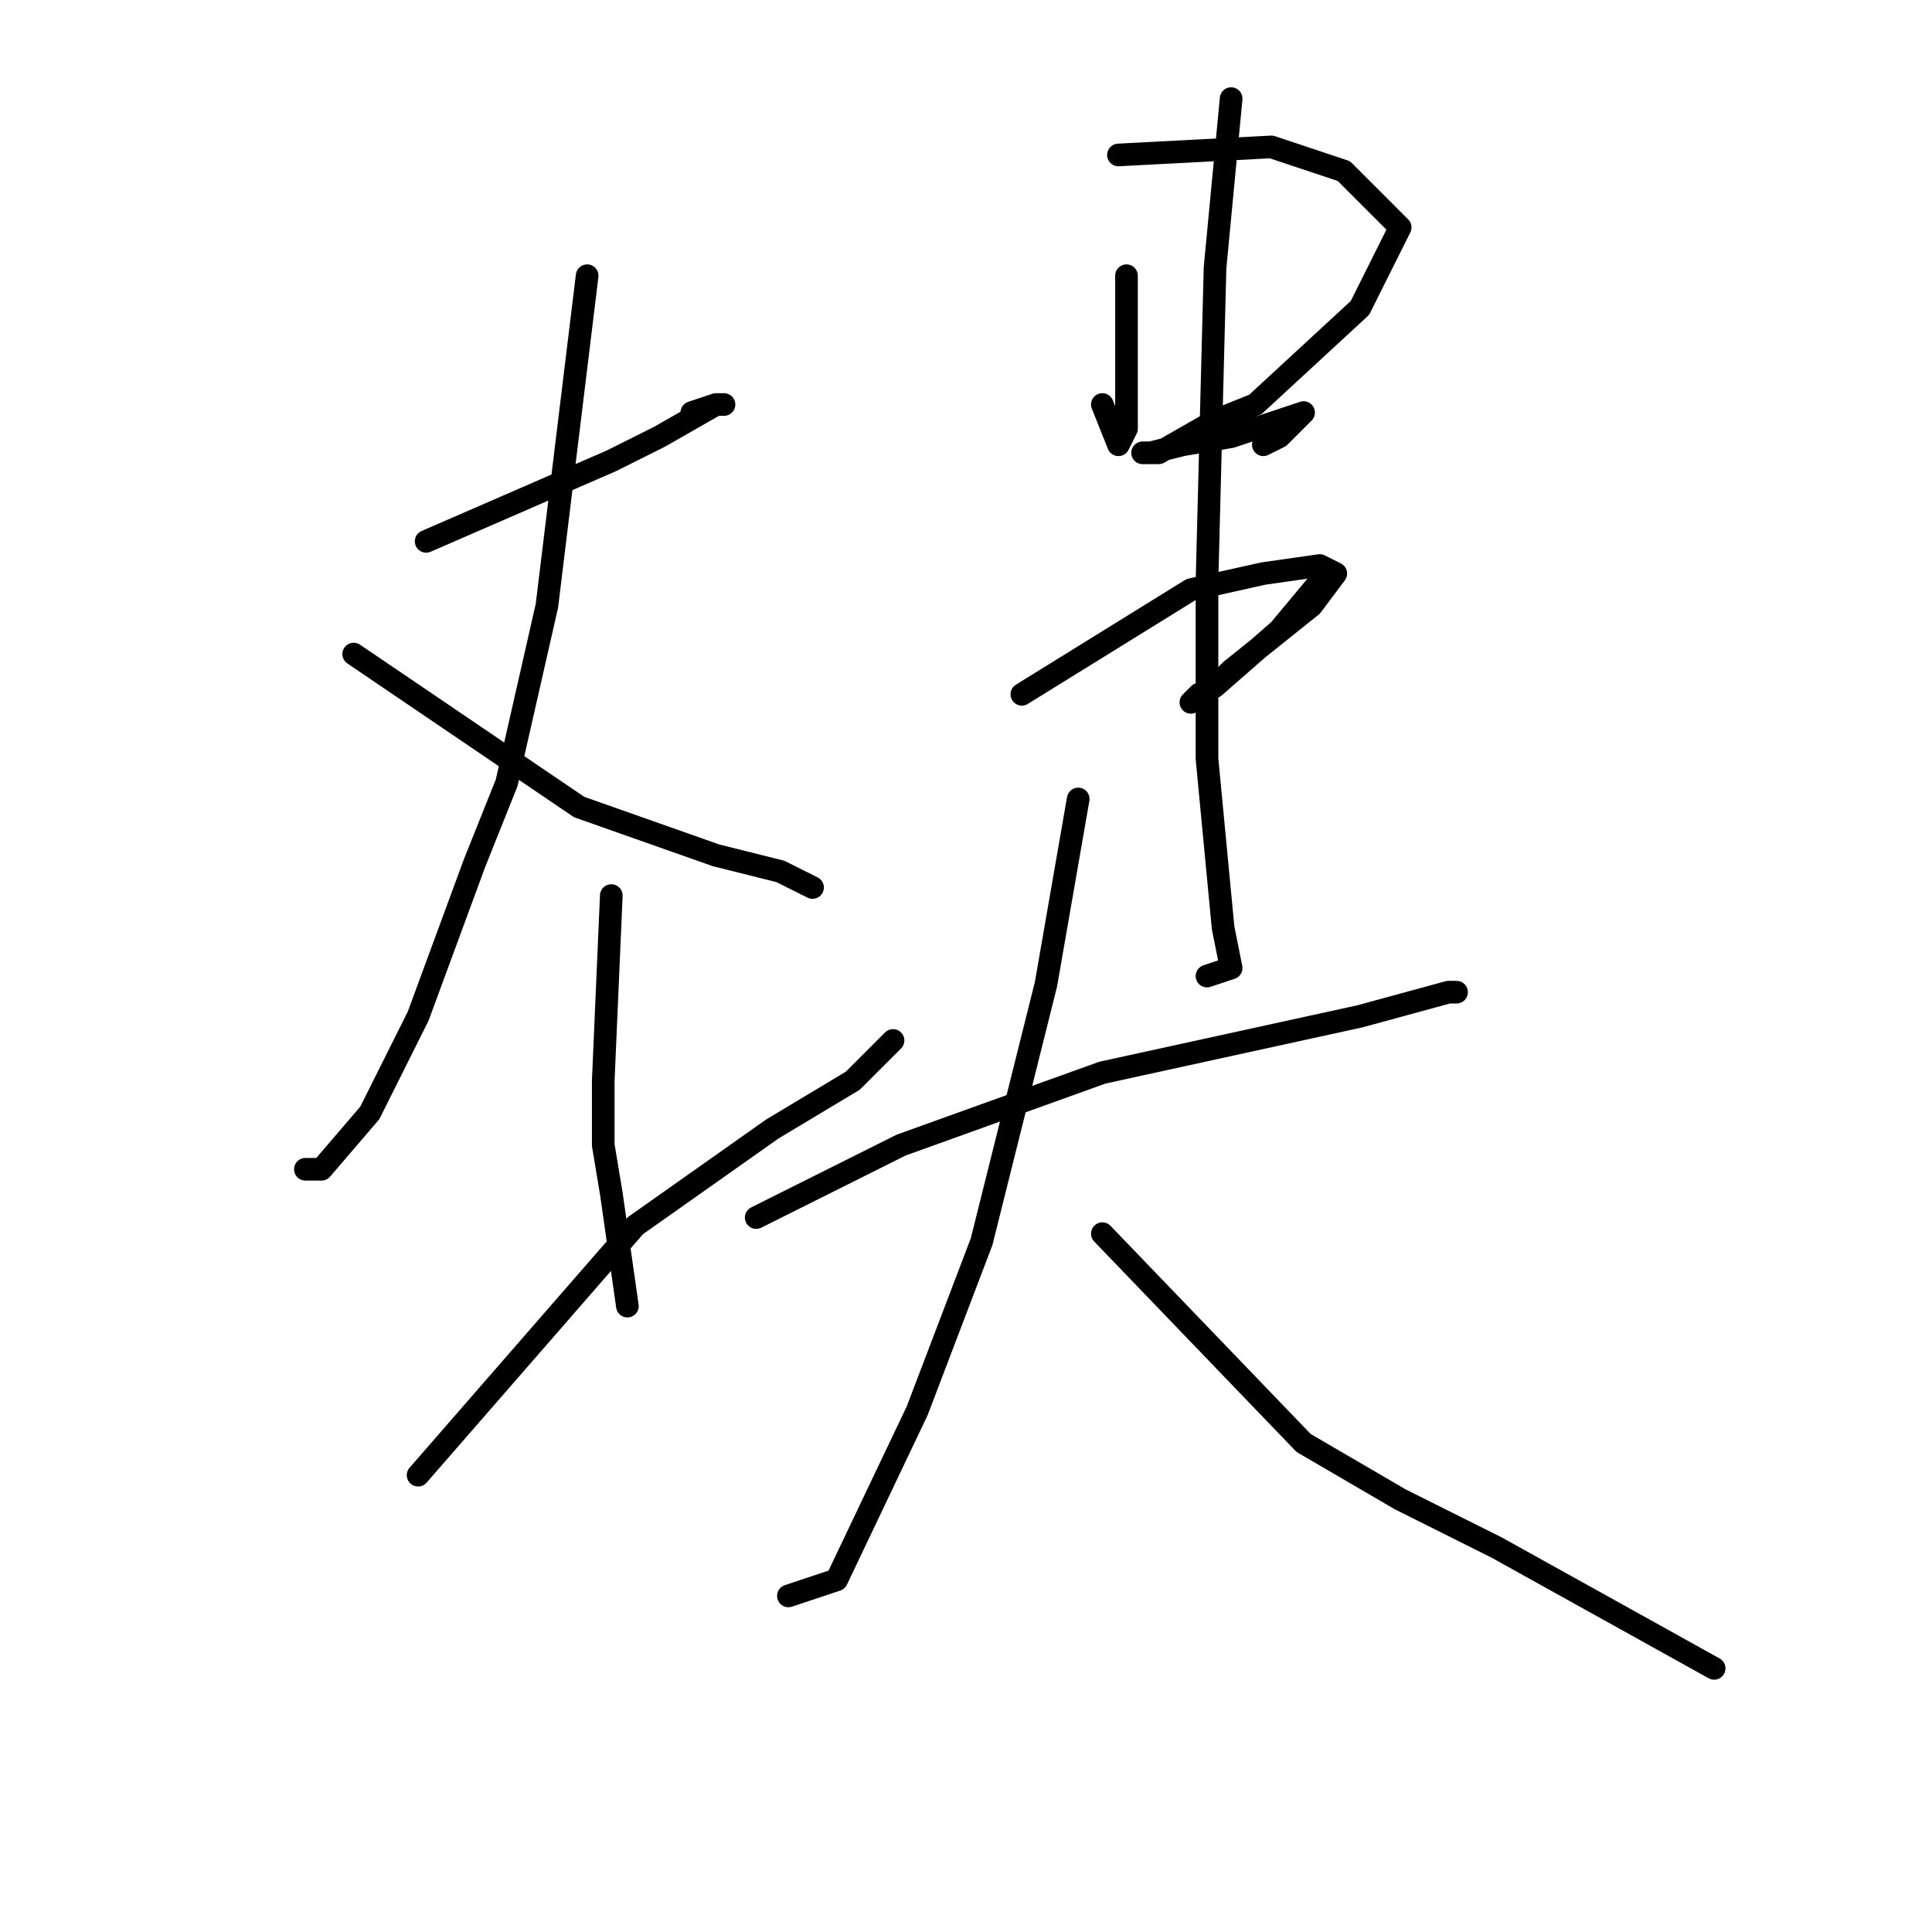 <?xml version="1.0" standalone="no"?>
    <svg width="256" height="256" xmlns="http://www.w3.org/2000/svg" version="1.1">
    <polyline stroke="black" stroke-width="3" stroke-linecap="round" fill="transparent" stroke-linejoin="round" points="56.467 71.733 81 61.067 87.4 57.867 94.867 53.6 95.933 53.6 94.867 53.6 91.667 54.667 91.667 54.667 " />
        <polyline stroke="black" stroke-width="3" stroke-linecap="round" fill="transparent" stroke-linejoin="round" points="77.8 36.533 72.467 80.267 67.133 103.733 62.867 114.4 55.4 134.667 49 147.467 42.6 154.933 40.467 154.933 40.467 154.933 " />
        <polyline stroke="black" stroke-width="3" stroke-linecap="round" fill="transparent" stroke-linejoin="round" points="46.867 86.667 76.733 106.933 94.867 113.333 103.4 115.467 107.667 117.6 107.667 117.6 " />
        <polyline stroke="black" stroke-width="3" stroke-linecap="round" fill="transparent" stroke-linejoin="round" points="81 118.667 79.933 143.2 79.933 151.733 81 158.133 83.133 173.067 83.133 173.067 " />
        <polyline stroke="black" stroke-width="3" stroke-linecap="round" fill="transparent" stroke-linejoin="round" points="55.4 195.467 84.2 162.4 102.333 149.6 107.667 146.4 113 143.2 118.333 137.867 118.333 137.867 " />
        <polyline stroke="black" stroke-width="3" stroke-linecap="round" fill="transparent" stroke-linejoin="round" points="149.267 36.533 149.267 56.8 148.2 58.933 146.067 53.6 146.067 53.6 " />
        <polyline stroke="black" stroke-width="3" stroke-linecap="round" fill="transparent" stroke-linejoin="round" points="148.2 20.533 168.467 19.467 178.067 22.667 185.533 30.133 180.2 40.8 166.333 53.6 161 55.733 153.533 60 151.4 60 152.467 60 156.733 58.933 163.133 57.867 166.333 56.8 169.533 55.733 172.733 54.667 169.533 57.867 167.4 58.933 167.4 58.933 " />
        <polyline stroke="black" stroke-width="3" stroke-linecap="round" fill="transparent" stroke-linejoin="round" points="135.4 92 157.8 78.133 167.4 76 174.867 74.933 177 76 173.8 80.267 163.133 88.8 161 90.933 158.867 92 157.8 93.067 161 90.933 169.533 83.467 174.867 77.067 174.867 77.067 " />
        <polyline stroke="black" stroke-width="3" stroke-linecap="round" fill="transparent" stroke-linejoin="round" points="163.133 13.067 161 35.467 159.933 77.067 159.933 89.867 159.933 100.533 162.067 122.933 163.133 128.267 159.933 129.333 159.933 129.333 " />
        <polyline stroke="black" stroke-width="3" stroke-linecap="round" fill="transparent" stroke-linejoin="round" points="100.2 161.333 119.4 151.733 146.067 142.133 180.2 134.667 191.933 131.467 193 131.467 193 131.467 " />
        <polyline stroke="black" stroke-width="3" stroke-linecap="round" fill="transparent" stroke-linejoin="round" points="142.867 105.867 138.6 130.4 130.067 164.533 121.533 186.933 110.867 209.333 104.467 211.467 104.467 211.467 " />
        <polyline stroke="black" stroke-width="3" stroke-linecap="round" fill="transparent" stroke-linejoin="round" points="146.067 163.467 172.733 191.2 185.533 198.667 198.333 205.067 217.533 215.733 227.133 221.067 227.133 221.067 " />
        </svg>